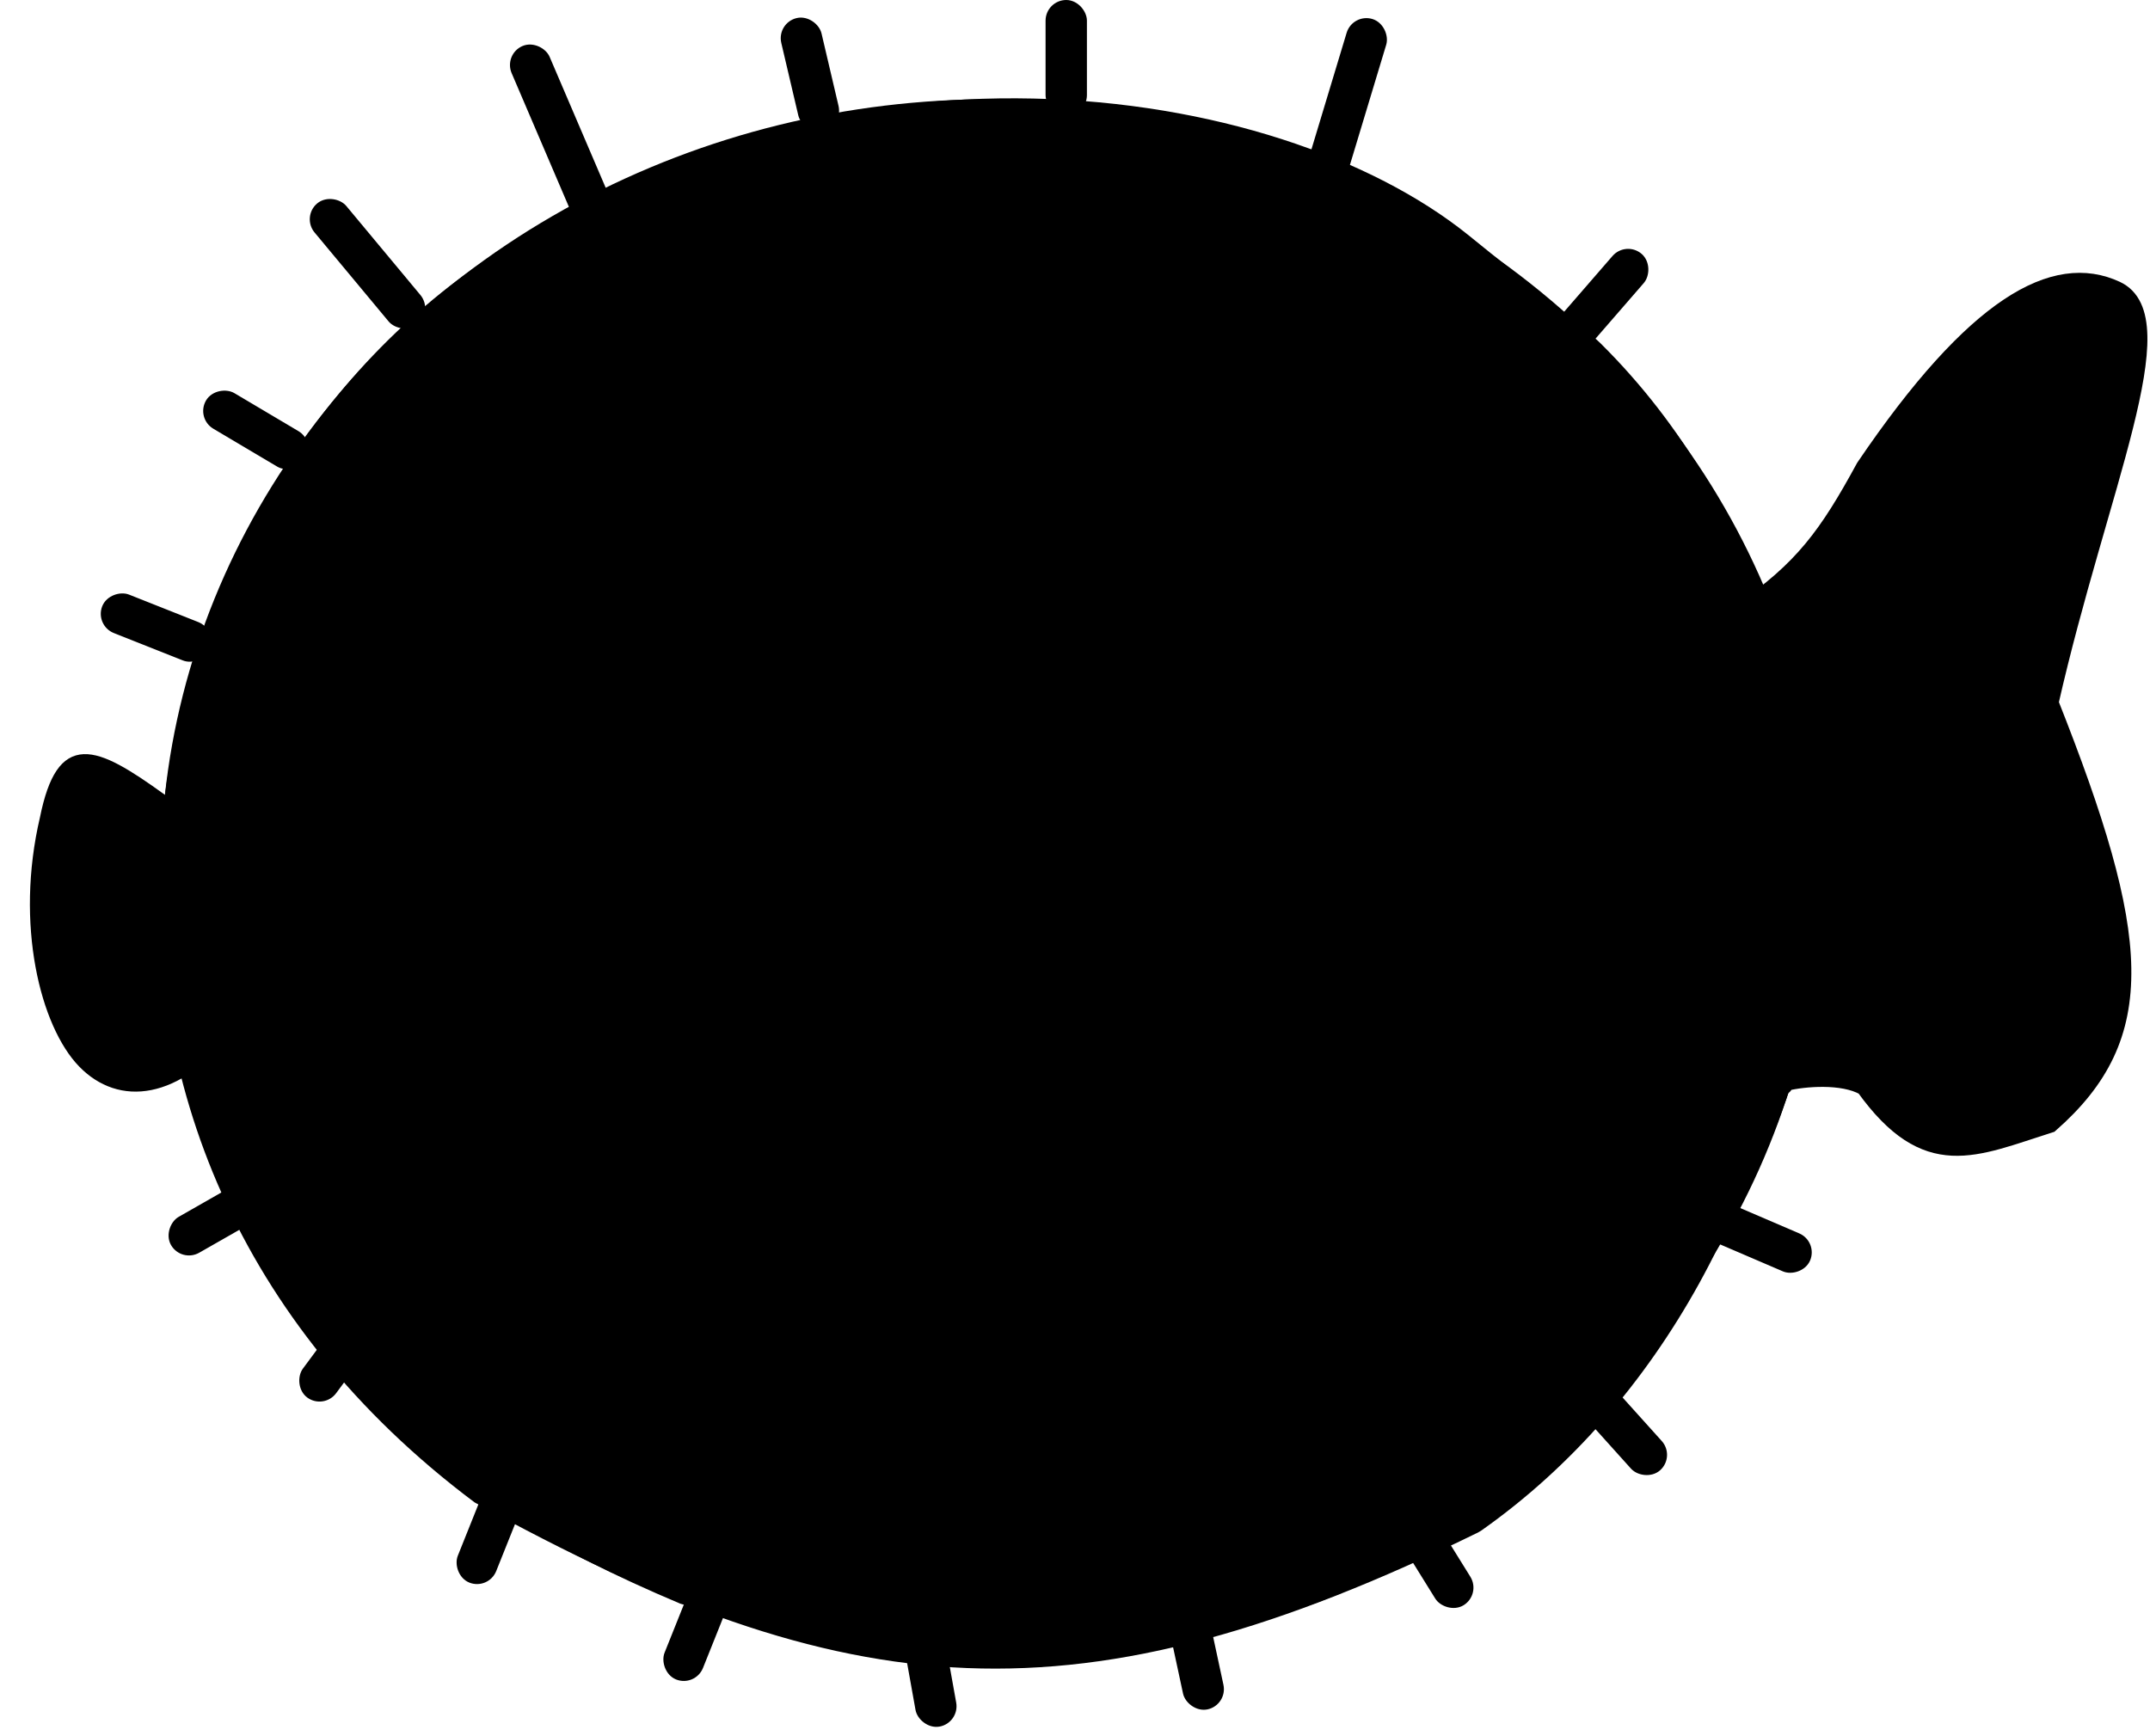 <svg width="260" height="210" viewBox="0 0 260 210" fill="none" xmlns="http://www.w3.org/2000/svg">
<path d="M225.441 56.502C220.97 64.716 217.983 68.845 210.441 74.002C220.584 95.196 218.363 126.352 216.028 130.933C218.101 130.43 222.819 129.998 225.441 131.502C233.006 142.016 238.754 138.911 247.941 136.002C260.187 125.256 259.16 113.32 247.941 85.002C253.832 59.074 263.441 38.502 255.941 35.002C248.441 31.502 238.775 36.818 225.441 56.502Z" fill="black"/>
<path d="M216.028 130.933C218.363 126.352 220.584 95.196 210.441 74.002C217.983 68.845 220.97 64.716 225.441 56.502C238.775 36.818 248.441 31.502 255.941 35.002C263.441 38.502 253.832 59.074 247.941 85.002C259.16 113.32 260.187 125.256 247.941 136.002C238.754 138.911 233.006 142.016 225.441 131.502C222.819 129.998 218.101 130.43 216.028 130.933ZM216.028 130.933C215.831 131.32 215.633 131.517 215.441 131.502C214.634 131.441 215.015 131.178 216.028 130.933Z" stroke="black" stroke-width="2"/>
<rect x="126.941" y="0.5" width="4" height="13" rx="2" fill="black" stroke="black"/>
<rect x="196.69" y="29.78" width="4" height="13" rx="2" transform="rotate(40.943 196.69 29.78)" fill="black" stroke="black"/>
<rect x="163.905" y="2.199" width="4" height="24" rx="2" transform="rotate(16.8 163.905 2.199)" fill="black" stroke="black"/>
<rect x="37.146" y="26.263" width="4" height="18" rx="2" transform="rotate(-39.77 37.146 26.263)" fill="black" stroke="black"/>
<rect x="61.545" y="6.812" width="4" height="24" rx="2" transform="rotate(-23.177 61.545 6.812)" fill="black" stroke="black"/>
<rect x="58.799" y="191.7" width="4" height="24" rx="2" transform="rotate(-158.184 58.799 191.7)" fill="black" stroke="black"/>
<rect x="83.805" y="203.418" width="4" height="24" rx="2" transform="rotate(-158.184 83.805 203.418)" fill="black" stroke="black"/>
<rect x="115.494" y="207.993" width="4" height="24" rx="2" transform="rotate(169.838 115.494 207.993)" fill="black" stroke="black"/>
<rect x="147.883" y="205.846" width="4" height="24" rx="2" transform="rotate(167.878 147.883 205.846)" fill="black" stroke="black"/>
<rect x="178.439" y="192.672" width="4" height="24" rx="2" transform="rotate(148.151 178.439 192.672)" fill="black" stroke="black"/>
<rect x="201.921" y="176.116" width="4" height="24" rx="2" transform="rotate(138.017 201.921 176.116)" fill="black" stroke="black"/>
<rect x="219.223" y="150.433" width="4" height="24" rx="2" transform="rotate(113.249 219.223 150.433)" fill="black" stroke="black"/>
<rect x="94.51" y="3.129" width="4" height="13" rx="2" transform="rotate(-13.206 94.51 3.129)" fill="black" stroke="black"/>
<rect x="24.331" y="50.404" width="4" height="13" rx="2" transform="rotate(-59.326 24.331 50.404)" fill="black" stroke="black"/>
<rect x="22.106" y="152.079" width="4" height="18" rx="2" transform="rotate(-119.716 22.106 152.079)" fill="black" stroke="black"/>
<rect x="39.056" y="169.822" width="4" height="24" rx="2" transform="rotate(-143.46 39.056 169.822)" fill="black" stroke="black"/>
<rect x="12.091" y="75.367" width="4" height="13" rx="2" transform="rotate(-68.361 12.091 75.367)" fill="black" stroke="black"/>
<path d="M5.321 98.966C7.366 88.868 11.355 90.551 19.622 96.519L27.944 124.411C21.421 132.602 14.471 133.325 9.929 128.648C5.388 123.971 2.299 111.82 5.321 98.966Z" fill="black" stroke="black"/>
<ellipse cx="119.941" cy="105.5" rx="100.5" ry="93.5" fill="black"/>
<path d="M25.441 135.5C50.968 121.464 61.279 124.433 79.941 129C100.237 143.698 108.733 137.534 123.82 126.588L123.941 126.5C131.487 122.267 135.964 120.655 146.441 125.5C177.294 138.715 193.407 139.146 218.941 121C210.636 158.025 181.441 190 147.941 196.5C114.441 203 108.664 201.098 82.441 193.5C50.901 180.197 38.1 166.09 25.441 135.5Z" fill="black"/>
<path d="M123.941 126.5C131.487 122.267 135.964 120.655 146.441 125.5C177.295 138.715 193.407 139.146 218.941 121C210.636 158.025 181.441 190 147.941 196.5C114.441 203 108.664 201.098 82.441 193.5C50.901 180.197 38.1 166.09 25.441 135.5C50.968 121.464 61.279 124.433 79.941 129C100.237 143.698 108.733 137.534 123.82 126.588M123.941 126.5L123.82 126.588M123.941 126.5C123.901 126.529 123.86 126.559 123.82 126.588" stroke="black"/>
<path d="M57.939 180.879C0.637 137.913 15.022 63.498 57.939 33.213C100.856 2.928 153.944 10.713 176.941 29.213C177.939 30.015 178.841 30.744 179.654 31.406C181.566 32.96 191.1 40.501 192.85 42.236C232.48 81.513 221.718 153.905 178.565 184.305C178.48 184.365 178.388 184.419 178.295 184.465C130.386 207.926 102.814 205.651 57.939 180.879Z" stroke="black" stroke-width="2"/>
<ellipse cx="78.941" cy="90.5" rx="7.5" ry="9.5" fill="black"/>
<circle cx="81.441" cy="89" r="2" fill="black"/>
<ellipse cx="118.941" cy="90.5" rx="7.5" ry="9.5" fill="black"/>
<circle cx="121.441" cy="89" r="2" fill="black"/>
<path d="M81.441 121C95.89 132.253 103.993 129.213 118.441 121" stroke="black" stroke-width="2"/>
<path d="M167.012 114.4C164.322 122.363 166.087 125.352 171.886 129.362C171.99 129.434 172.107 129.499 172.223 129.549C182.236 133.898 185.989 134.121 190.017 131.847C190.241 131.72 190.437 131.545 190.589 131.337C196.69 123.006 195.826 112.542 185.12 101.421C184.891 101.183 184.599 101.004 184.282 100.908C177.082 98.744 173.045 99.431 167.012 114.4Z" fill="black" stroke="black"/>
<path d="M5.941 97.5L13.441 103" stroke="black"/>
<path d="M3.941 107.5L11.441 111" stroke="black"/>
<path d="M4.941 117.5L12.999 121.766C13.2 121.872 13.441 121.727 13.441 121.5V121.5" stroke="black"/>
<path d="M179.941 116.5L190.441 108" stroke="black"/>
<path d="M184.941 121.5L193.441 117.5" stroke="black"/>
<path d="M185.441 127L193.441 126.5" stroke="black"/>
<path d="M193.441 117.5L194.441 117" stroke="black"/>
<path d="M230.941 68.5L257.941 43.5" stroke="black"/>
<path d="M231.941 88L250.441 72" stroke="black"/>
<path d="M237.441 98L253.941 102" stroke="black"/>
<path d="M237.941 114.5L257.441 120" stroke="black"/>
<path d="M230.941 124L246.441 136" stroke="black"/>
<path d="M228.441 96L233.941 97.5" stroke="black"/>
<path d="M227.441 111.5L232.441 113" stroke="black"/>
<path d="M65.941 77C75.57 68.665 80.468 70.459 88.941 77" stroke="black"/>
<path d="M106.941 78C116.57 69.665 121.468 71.459 129.941 78" stroke="black"/>
</svg>
